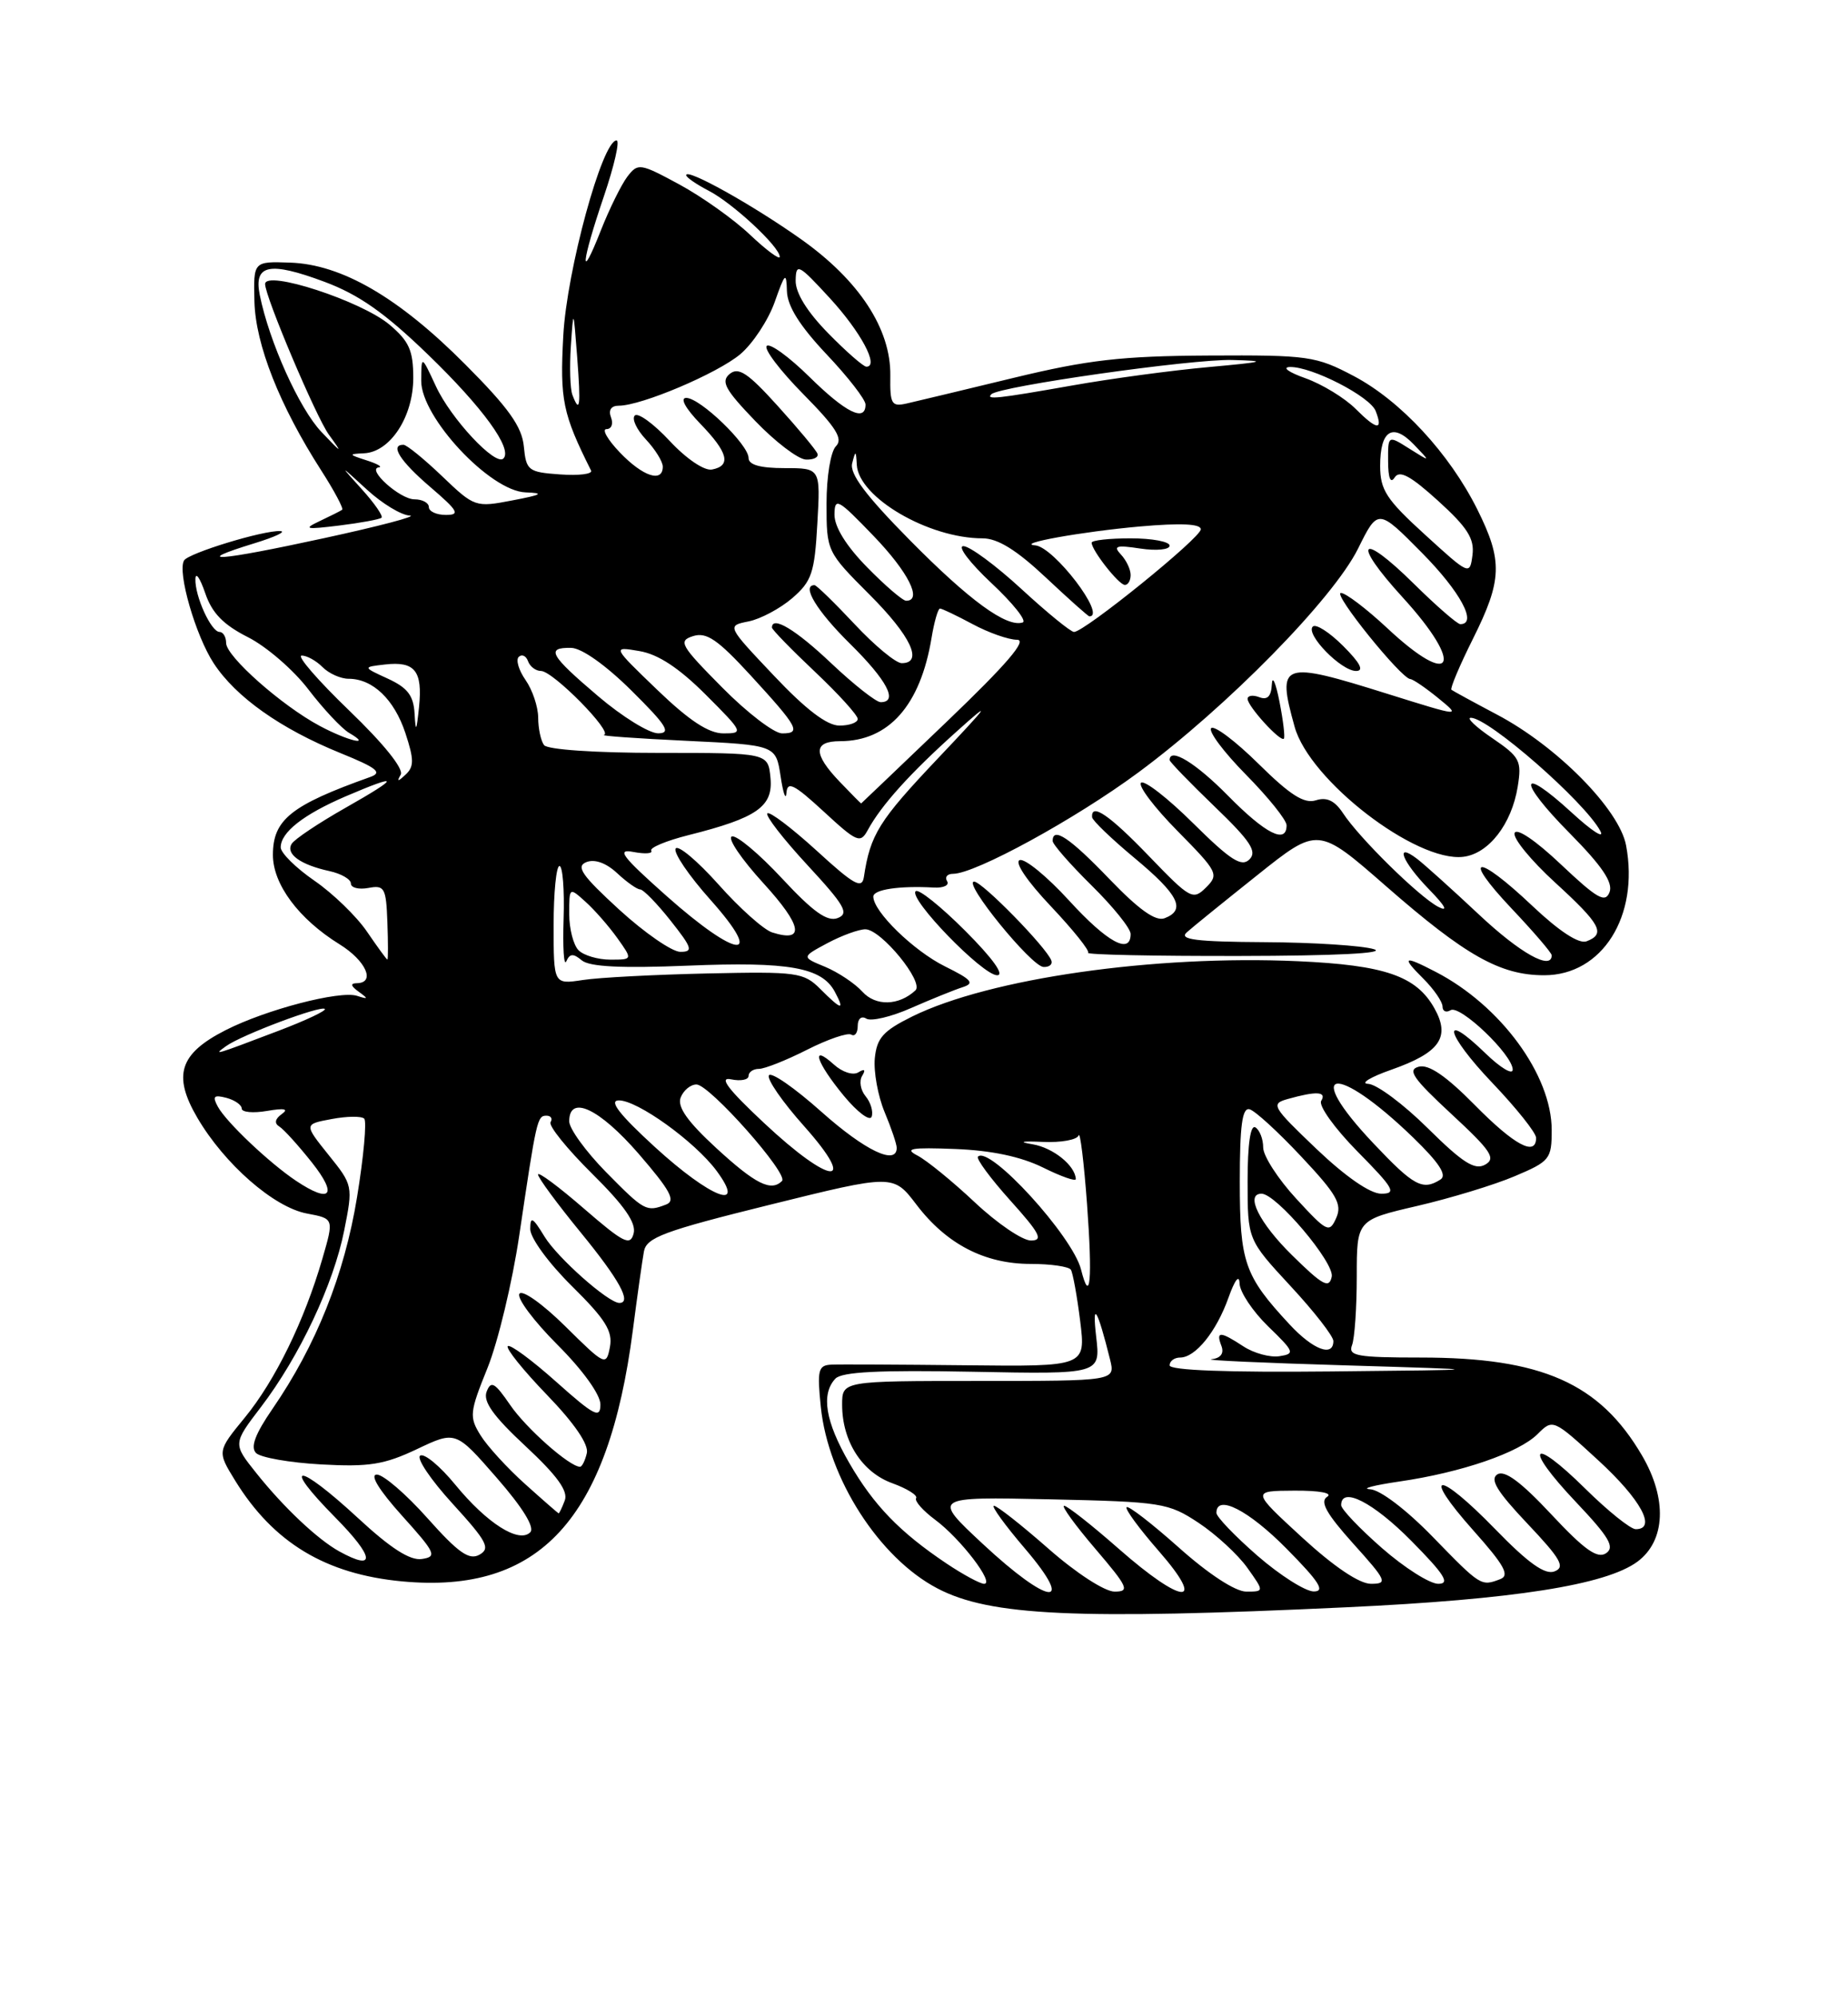 <?xml version="1.0" encoding="UTF-8" standalone="no"?>
<!DOCTYPE svg PUBLIC "-//W3C//DTD SVG 1.1//EN" "http://www.w3.org/Graphics/SVG/1.1/DTD/svg11.dtd" >
<svg xmlns="http://www.w3.org/2000/svg" xmlns:xlink="http://www.w3.org/1999/xlink" version="1.1" viewBox="0 0 237 256">
 <g >
 <path fill="currentColor"
d=" M 172.64 206.01 C 194.12 205.01 205.95 203.15 210.00 200.16 C 213.61 197.48 213.84 192.11 210.58 186.55 C 205.15 177.28 197.73 174.00 182.21 174.00 C 174.03 174.00 172.87 173.79 173.39 172.42 C 173.73 171.55 174.00 167.58 174.00 163.60 C 174.00 156.37 174.00 156.37 181.75 154.57 C 186.01 153.58 191.64 151.87 194.25 150.76 C 198.77 148.85 199.00 148.56 199.00 144.84 C 199.00 137.79 192.45 128.87 184.11 124.56 C 179.98 122.42 179.68 122.59 182.55 125.45 C 183.90 126.80 185.00 128.41 185.00 129.01 C 185.00 129.62 185.46 129.83 186.03 129.48 C 187.23 128.74 194.00 135.20 194.00 137.10 C 194.00 137.81 192.43 136.87 190.51 135.01 C 184.66 129.34 185.39 132.51 191.38 138.79 C 194.47 142.03 197.00 145.20 197.00 145.84 C 197.00 148.28 194.23 146.80 189.12 141.62 C 185.45 137.90 183.23 136.39 181.96 136.72 C 180.45 137.12 181.21 138.22 186.12 142.77 C 191.24 147.51 191.89 148.48 190.46 149.28 C 189.13 150.02 187.59 149.04 183.11 144.61 C 179.99 141.52 176.56 138.97 175.47 138.92 C 174.39 138.88 175.72 138.06 178.43 137.11 C 184.66 134.92 186.04 132.95 183.96 129.24 C 181.64 125.09 177.59 123.70 166.44 123.20 C 148.00 122.38 126.92 125.40 117.00 130.28 C 113.26 132.13 112.45 133.03 112.19 135.65 C 112.03 137.38 112.59 140.47 113.44 142.52 C 114.30 144.57 115.00 146.64 115.00 147.12 C 115.00 149.43 110.92 147.47 105.32 142.48 C 101.92 139.45 98.90 137.35 98.61 137.83 C 98.32 138.30 100.34 141.23 103.12 144.34 C 110.17 152.26 106.56 151.97 97.98 143.93 C 93.35 139.60 92.14 138.00 93.75 138.34 C 94.99 138.60 96.00 138.40 96.00 137.91 C 96.00 137.41 96.60 137.00 97.33 137.00 C 98.06 137.00 100.84 135.90 103.50 134.55 C 106.17 133.20 108.72 132.33 109.17 132.61 C 109.63 132.89 110.00 132.39 110.00 131.50 C 110.00 130.58 110.47 130.17 111.10 130.56 C 111.71 130.94 114.30 130.33 116.85 129.20 C 119.41 128.08 122.37 126.88 123.43 126.54 C 125.03 126.03 124.66 125.58 121.18 123.86 C 117.17 121.87 112.00 116.84 112.00 114.92 C 112.00 114.01 115.33 113.51 119.77 113.76 C 121.02 113.83 121.78 113.46 121.46 112.94 C 121.14 112.42 121.48 112.00 122.22 112.00 C 125.07 112.00 137.90 104.99 146.00 99.00 C 157.40 90.57 170.95 76.77 174.16 70.33 C 176.72 65.16 176.72 65.16 182.36 70.86 C 187.28 75.83 189.53 80.00 187.28 80.00 C 186.89 80.00 184.20 77.66 181.31 74.81 C 174.40 67.99 173.28 69.34 179.87 76.55 C 187.92 85.35 186.38 88.44 177.90 80.50 C 175.25 78.03 172.58 76.00 171.97 76.00 C 170.84 76.00 179.69 86.97 180.87 87.04 C 181.22 87.06 182.83 88.16 184.45 89.48 C 187.40 91.89 187.40 91.89 178.00 88.95 C 164.29 84.65 163.72 84.85 166.03 93.15 C 167.93 100.02 181.59 110.54 187.66 109.82 C 190.91 109.43 193.86 105.64 194.64 100.84 C 195.18 97.50 194.93 97.03 191.38 94.61 C 189.27 93.18 188.03 92.00 188.63 92.00 C 190.91 92.00 203.20 102.74 205.23 106.50 C 205.83 107.60 204.18 106.55 201.58 104.16 C 194.75 97.90 194.57 100.00 201.35 106.84 C 205.46 111.00 206.89 113.12 206.42 114.35 C 205.87 115.78 204.83 115.18 200.20 110.81 C 196.95 107.73 194.48 106.06 194.24 106.78 C 194.02 107.45 196.35 110.29 199.42 113.10 C 205.30 118.48 205.96 119.70 203.47 120.65 C 202.50 121.02 199.98 119.38 196.53 116.12 C 189.33 109.31 187.34 109.55 193.85 116.44 C 196.68 119.43 199.00 122.13 199.00 122.44 C 199.00 124.44 194.94 122.17 189.66 117.21 C 186.27 114.03 182.71 110.83 181.75 110.09 C 178.81 107.84 179.80 110.42 183.25 113.97 C 185.38 116.16 185.79 116.93 184.43 116.22 C 181.94 114.90 174.32 107.41 172.23 104.22 C 171.17 102.62 170.16 102.13 168.75 102.58 C 167.26 103.05 165.46 101.91 161.41 97.91 C 158.46 95.00 155.73 92.94 155.33 93.33 C 154.94 93.73 156.95 96.41 159.81 99.31 C 162.66 102.20 165.00 105.11 165.00 105.78 C 165.00 108.24 162.31 106.88 157.50 102.00 C 153.36 97.79 150.00 95.74 150.00 97.42 C 150.00 97.64 152.59 100.32 155.75 103.36 C 160.38 107.81 161.25 109.14 160.24 110.15 C 159.23 111.17 157.82 110.27 153.02 105.52 C 149.74 102.27 146.73 99.94 146.33 100.33 C 145.94 100.73 148.05 103.51 151.02 106.52 C 156.18 111.75 156.35 112.08 154.67 113.75 C 152.99 115.42 152.65 115.23 147.37 109.75 C 142.28 104.46 139.91 102.84 140.06 104.75 C 140.09 105.16 142.56 107.53 145.53 110.00 C 151.17 114.69 152.13 116.63 149.36 117.69 C 148.21 118.13 146.08 116.62 142.27 112.66 C 137.19 107.37 135.00 105.91 135.00 107.79 C 135.00 108.22 137.25 110.79 140.00 113.50 C 142.75 116.21 145.00 119.00 145.00 119.71 C 145.00 122.42 142.01 120.79 137.10 115.42 C 134.29 112.35 131.45 110.02 130.78 110.24 C 130.06 110.48 131.71 112.93 134.77 116.16 C 137.64 119.20 139.79 121.88 139.54 122.12 C 139.30 122.37 148.05 122.55 159.00 122.53 C 171.27 122.51 177.87 122.18 176.20 121.66 C 174.72 121.20 168.41 120.79 162.19 120.76 C 153.42 120.71 151.17 120.43 152.19 119.51 C 152.91 118.86 157.00 115.55 161.27 112.15 C 169.03 105.96 169.03 105.96 177.75 113.58 C 187.96 122.50 192.40 125.00 198.04 125.00 C 205.47 125.00 210.24 117.44 208.54 108.36 C 207.68 103.75 199.68 95.65 192.00 91.60 C 188.97 90.00 186.34 88.56 186.14 88.41 C 185.95 88.25 187.18 85.32 188.89 81.90 C 192.66 74.36 192.75 71.89 189.46 65.29 C 185.88 58.12 179.63 51.37 173.62 48.20 C 168.76 45.64 167.81 45.50 155.00 45.57 C 143.82 45.63 139.52 46.13 130.00 48.43 C 123.67 49.96 117.52 51.44 116.31 51.71 C 114.33 52.16 114.13 51.82 114.18 48.14 C 114.26 42.16 110.19 35.94 102.73 30.66 C 96.52 26.26 88.00 21.51 88.00 22.45 C 88.00 22.73 89.30 23.62 90.89 24.45 C 93.98 26.04 100.00 31.64 100.00 32.92 C 100.00 33.34 98.29 32.07 96.20 30.10 C 94.12 28.12 90.03 25.22 87.14 23.65 C 82.07 20.91 81.81 20.87 80.45 22.65 C 79.68 23.67 78.16 26.75 77.07 29.50 C 74.29 36.57 74.53 33.73 77.44 25.18 C 78.78 21.23 79.52 18.00 79.07 18.00 C 77.24 18.00 72.69 34.65 72.24 43.02 C 71.79 51.26 72.16 53.04 75.80 60.31 C 76.03 60.76 74.25 60.98 71.85 60.81 C 67.74 60.52 67.48 60.32 67.18 57.22 C 66.94 54.69 65.22 52.27 59.68 46.72 C 51.13 38.12 43.82 33.88 37.19 33.66 C 32.50 33.50 32.50 33.50 32.63 38.65 C 32.77 44.16 35.86 51.99 41.19 60.29 C 42.88 62.92 44.09 65.20 43.88 65.34 C 43.67 65.49 42.38 66.14 41.00 66.79 C 38.84 67.81 39.17 67.89 43.50 67.36 C 46.25 67.02 48.69 66.57 48.93 66.36 C 49.16 66.15 48.04 64.52 46.43 62.74 C 43.50 59.50 43.50 59.50 47.05 62.75 C 49.00 64.54 51.47 66.04 52.55 66.08 C 53.62 66.13 48.65 67.44 41.50 68.99 C 27.98 71.93 24.30 72.19 32.64 69.63 C 35.31 68.81 36.79 68.11 35.93 68.07 C 33.74 67.97 24.19 70.89 23.61 71.83 C 22.71 73.27 25.08 81.47 27.41 85.02 C 30.25 89.35 35.98 93.40 43.65 96.52 C 48.36 98.43 49.09 99.02 47.48 99.59 C 37.31 103.21 35.00 105.06 35.00 109.58 C 35.00 113.35 38.32 117.80 43.54 121.03 C 46.94 123.13 48.21 125.99 45.75 126.02 C 44.90 126.03 44.98 126.38 46.00 127.11 C 47.27 128.03 47.24 128.11 45.79 127.64 C 43.58 126.93 34.08 129.41 28.93 132.04 C 23.01 135.05 22.12 137.82 25.31 143.27 C 28.80 149.22 35.13 154.75 39.36 155.54 C 42.84 156.19 42.84 156.19 41.34 161.35 C 39.03 169.29 35.30 176.93 31.40 181.69 C 27.85 186.02 27.85 186.02 30.15 189.76 C 35.07 197.74 41.76 201.77 51.58 202.69 C 69.20 204.34 78.01 194.75 81.16 170.50 C 81.73 166.10 82.37 161.56 82.58 160.41 C 82.91 158.61 85.10 157.79 98.76 154.41 C 114.56 150.50 114.56 150.50 117.53 154.40 C 121.38 159.46 126.28 162.00 132.18 162.00 C 134.76 162.00 137.09 162.34 137.34 162.75 C 137.59 163.16 138.13 166.12 138.53 169.33 C 139.25 175.16 139.25 175.16 123.88 174.99 C 115.42 174.90 107.65 174.86 106.61 174.91 C 104.93 174.99 104.78 175.60 105.27 180.36 C 106.22 189.51 112.77 199.70 120.22 203.59 C 126.95 207.12 138.03 207.63 172.64 206.01 Z  M 111.01 140.51 C 110.36 139.73 110.16 138.55 110.57 137.89 C 111.05 137.11 110.88 136.95 110.09 137.44 C 109.41 137.87 108.03 137.43 106.94 136.44 C 103.89 133.69 104.67 136.15 108.20 140.43 C 109.96 142.56 111.58 143.77 111.79 143.12 C 112.01 142.47 111.66 141.29 111.01 140.51 Z  M 123.78 119.30 C 120.64 116.16 117.79 113.88 117.43 114.23 C 116.49 115.18 126.01 125.00 127.88 125.00 C 128.87 125.00 127.30 122.82 123.78 119.30 Z  M 134.83 123.11 C 134.20 121.42 125.96 113.00 124.93 113.00 C 123.42 113.00 132.27 123.88 133.83 123.94 C 134.57 123.97 135.02 123.60 134.83 123.11 Z  M 164.09 89.94 C 163.61 87.50 163.17 86.50 163.11 87.72 C 163.03 89.26 162.54 89.76 161.50 89.36 C 160.68 89.05 160.00 89.14 160.00 89.58 C 160.00 90.52 164.20 95.13 164.65 94.68 C 164.82 94.51 164.57 92.38 164.09 89.94 Z  M 172.26 82.80 C 170.50 81.04 168.75 79.92 168.36 80.31 C 167.39 81.28 171.99 86.00 173.91 86.00 C 174.97 86.00 174.45 84.99 172.26 82.80 Z  M 126.03 197.88 C 119.56 191.85 119.56 191.85 134.61 192.17 C 149.01 192.49 149.83 192.62 153.72 195.19 C 155.95 196.67 158.76 199.26 159.96 200.94 C 162.14 204.00 162.14 204.00 159.82 204.00 C 158.42 203.99 155.00 201.76 151.20 198.37 C 147.74 195.29 144.72 192.95 144.48 193.18 C 144.25 193.41 146.11 195.94 148.61 198.80 C 154.84 205.93 151.71 205.75 143.46 198.50 C 140.01 195.47 136.87 193.00 136.47 193.00 C 136.08 193.00 137.87 195.47 140.46 198.50 C 144.67 203.43 144.93 204.00 142.94 204.00 C 141.68 204.00 138.02 201.63 134.46 198.50 C 131.01 195.47 127.87 193.00 127.47 193.00 C 127.08 193.00 128.87 195.47 131.46 198.50 C 138.04 206.21 134.53 205.80 126.03 197.88 Z  M 161.25 199.39 C 158.36 196.87 156.00 194.41 156.00 193.91 C 156.00 191.46 160.12 193.56 165.00 198.50 C 169.21 202.76 169.99 203.99 168.47 203.98 C 167.38 203.96 164.14 201.90 161.25 199.39 Z  M 121.39 200.40 C 115.38 196.37 112.06 192.94 108.91 187.50 C 105.85 182.21 105.27 178.70 107.13 176.71 C 107.94 175.83 112.78 175.59 124.70 175.82 C 141.14 176.14 141.14 176.14 140.58 171.32 C 140.03 166.58 140.75 167.77 142.36 174.25 C 143.04 177.00 143.04 177.00 125.52 177.00 C 108.00 177.00 108.00 177.00 108.00 180.05 C 108.00 184.72 110.55 188.71 114.44 190.11 C 116.34 190.80 117.71 191.66 117.49 192.02 C 117.26 192.39 118.37 193.63 119.94 194.80 C 123.18 197.20 127.62 203.00 126.21 203.00 C 125.70 203.00 123.53 201.83 121.39 200.40 Z  M 166.98 197.05 C 160.50 191.09 160.50 191.09 166.00 191.06 C 169.25 191.04 170.97 191.37 170.20 191.85 C 169.24 192.46 170.10 194.01 173.54 197.84 C 177.85 202.62 178.01 203.00 175.82 203.00 C 174.33 203.00 171.08 200.81 166.98 197.05 Z  M 177.23 198.42 C 174.35 195.90 172.00 193.43 172.00 192.92 C 172.00 190.46 176.11 192.55 181.00 197.50 C 185.27 201.82 186.01 203.00 184.45 203.00 C 183.36 203.00 180.11 200.94 177.23 198.42 Z  M 183.76 197.00 C 180.37 193.51 177.00 190.95 175.71 190.88 C 174.50 190.81 176.18 190.37 179.46 189.89 C 187.44 188.73 194.80 186.20 197.20 183.80 C 199.15 181.85 199.20 181.87 204.97 187.17 C 210.44 192.19 212.51 196.00 209.78 196.00 C 209.11 196.00 206.20 193.66 203.31 190.81 C 196.33 183.92 195.31 185.34 202.10 192.51 C 206.40 197.05 207.13 198.31 205.96 199.09 C 204.85 199.82 203.17 198.62 198.94 194.09 C 195.07 189.95 192.98 188.40 192.04 188.97 C 191.03 189.60 191.98 191.16 195.88 195.28 C 200.18 199.82 200.77 200.87 199.36 201.41 C 198.14 201.88 196.01 200.37 191.74 195.98 C 184.35 188.38 182.15 188.52 188.95 196.16 C 192.92 200.61 193.65 201.92 192.41 202.40 C 189.94 203.34 189.92 203.33 183.76 197.00 Z  M 43.50 198.84 C 40.72 197.30 36.36 193.19 32.84 188.77 C 29.87 185.05 29.87 185.05 33.46 180.35 C 38.40 173.88 42.77 164.61 44.14 157.72 C 45.28 152.00 45.26 151.90 42.13 148.02 C 38.98 144.09 38.98 144.09 42.54 143.43 C 44.49 143.06 46.37 143.04 46.71 143.38 C 47.05 143.72 46.64 148.25 45.79 153.44 C 44.17 163.37 40.54 172.45 34.95 180.57 C 32.72 183.81 32.09 185.49 32.84 186.24 C 33.42 186.82 37.18 187.48 41.20 187.70 C 47.34 188.04 49.29 187.72 53.47 185.74 C 58.44 183.38 58.44 183.38 63.70 189.41 C 67.06 193.26 68.61 195.79 68.00 196.40 C 66.55 197.85 62.45 195.25 58.39 190.30 C 56.44 187.92 54.42 186.24 53.89 186.57 C 53.37 186.89 55.24 189.67 58.05 192.74 C 62.45 197.56 62.93 198.46 61.49 199.27 C 60.17 200.01 58.79 199.04 54.83 194.60 C 52.09 191.52 49.16 189.00 48.33 189.00 C 47.39 189.00 48.60 190.98 51.54 194.25 C 55.87 199.05 56.09 199.53 54.10 199.82 C 52.59 200.05 50.10 198.45 45.91 194.57 C 38.13 187.38 35.91 187.32 43.00 194.50 C 48.04 199.60 48.25 201.46 43.50 198.84 Z  M 67.35 190.22 C 65.06 188.17 62.49 185.36 61.63 183.97 C 60.16 181.61 60.22 181.02 62.52 175.34 C 63.87 171.99 65.70 164.35 66.59 158.37 C 68.80 143.45 68.90 143.00 70.08 143.00 C 70.65 143.00 70.89 143.37 70.61 143.83 C 70.32 144.28 72.72 147.25 75.93 150.43 C 80.08 154.53 81.62 156.75 81.26 158.10 C 80.83 159.74 79.99 159.32 74.88 154.90 C 71.65 152.10 69.00 150.13 69.00 150.54 C 69.00 150.95 71.47 154.30 74.50 158.00 C 79.44 164.04 81.06 167.00 79.43 167.00 C 78.02 167.00 71.50 161.22 69.84 158.51 C 68.31 156.00 68.01 155.84 68.00 157.53 C 68.00 158.67 70.36 161.90 73.35 164.85 C 77.66 169.11 78.60 170.62 78.22 172.65 C 77.75 175.11 77.61 175.05 72.49 169.99 C 69.56 167.10 66.96 165.26 66.61 165.83 C 66.26 166.39 68.46 169.33 71.49 172.36 C 74.74 175.61 77.00 178.75 77.00 180.01 C 77.00 181.87 76.22 181.47 71.32 177.10 C 68.19 174.31 65.41 172.26 65.12 172.54 C 64.84 172.82 67.10 175.63 70.14 178.78 C 73.65 182.41 75.52 185.14 75.26 186.25 C 75.04 187.21 74.64 188.00 74.39 188.00 C 73.05 188.00 67.47 183.07 65.42 180.07 C 63.45 177.20 62.97 176.92 62.41 178.37 C 61.92 179.64 63.27 181.52 67.41 185.37 C 71.46 189.14 72.89 191.12 72.43 192.32 C 72.08 193.25 71.72 193.99 71.64 193.97 C 71.56 193.95 69.63 192.27 67.35 190.22 Z  M 150.00 175.00 C 150.00 174.45 150.61 174.00 151.35 174.00 C 153.31 174.00 156.00 170.68 157.55 166.32 C 158.37 164.03 158.93 163.30 158.97 164.50 C 159.00 165.60 160.65 168.07 162.63 170.00 C 166.01 173.27 166.11 173.52 164.07 173.83 C 162.87 174.01 160.80 173.44 159.48 172.58 C 156.48 170.61 155.91 170.60 156.64 172.50 C 157.01 173.47 156.56 174.08 155.36 174.22 C 154.34 174.34 162.05 174.69 172.50 175.00 C 191.50 175.57 191.50 175.57 170.75 175.78 C 157.44 175.92 150.00 175.64 150.00 175.00 Z  M 165.38 169.75 C 159.59 163.52 159.00 161.82 159.00 151.46 C 159.00 144.27 159.31 141.93 160.25 142.18 C 160.94 142.35 163.93 145.09 166.90 148.26 C 171.44 153.09 172.15 154.34 171.37 156.10 C 170.49 158.08 170.20 157.94 166.22 153.62 C 163.90 151.10 162.00 148.16 162.00 147.08 C 162.00 146.00 161.55 144.84 161.00 144.50 C 160.37 144.11 160.00 146.64 160.00 151.38 C 160.00 158.89 160.00 158.89 165.50 164.83 C 168.53 168.09 171.00 171.27 171.00 171.88 C 171.00 173.99 168.39 173.00 165.38 169.75 Z  M 138.64 162.72 C 137.57 158.45 126.90 146.77 125.42 148.25 C 125.16 148.51 127.02 151.03 129.56 153.86 C 133.37 158.09 133.84 159.00 132.21 159.00 C 131.12 159.00 127.88 156.80 125.02 154.11 C 122.16 151.42 118.84 148.72 117.66 148.11 C 115.92 147.21 116.85 147.05 122.50 147.27 C 127.15 147.45 130.93 148.25 133.75 149.64 C 136.09 150.80 137.99 151.47 137.97 151.12 C 137.88 149.38 135.07 147.12 132.45 146.67 C 130.53 146.35 130.98 146.24 133.74 146.36 C 136.07 146.47 138.14 146.09 138.33 145.53 C 138.52 144.96 139.01 148.93 139.41 154.35 C 140.12 164.04 139.82 167.39 138.64 162.72 Z  M 165.70 160.88 C 161.49 156.75 159.64 153.00 161.79 153.00 C 163.67 153.00 171.17 161.86 170.79 163.64 C 170.46 165.20 169.64 164.76 165.70 160.88 Z  M 77.71 150.22 C 75.12 147.58 73.00 144.66 73.00 143.72 C 73.00 140.26 76.86 142.07 81.91 147.89 C 85.97 152.59 86.69 153.91 85.42 154.39 C 82.89 155.36 82.66 155.24 77.71 150.22 Z  M 37.97 151.35 C 34.53 149.05 29.02 143.83 27.94 141.85 C 27.21 140.51 27.42 140.30 29.02 140.71 C 30.11 141.00 31.00 141.62 31.00 142.09 C 31.00 142.56 32.46 142.70 34.25 142.39 C 36.48 142.01 37.07 142.13 36.14 142.79 C 35.27 143.41 35.15 143.98 35.82 144.39 C 36.39 144.74 38.27 146.82 40.01 149.01 C 43.35 153.23 42.41 154.31 37.97 151.35 Z  M 84.00 147.03 C 79.46 142.87 78.05 141.07 79.34 141.04 C 81.71 140.99 89.11 146.31 91.90 150.07 C 95.81 155.36 91.16 153.57 84.00 147.03 Z  M 168.83 147.26 C 163.13 141.82 162.93 141.48 165.16 140.86 C 168.82 139.83 170.18 139.90 169.44 141.10 C 169.07 141.70 171.15 144.61 174.10 147.60 C 178.78 152.34 179.15 153.00 177.14 153.00 C 175.72 153.00 172.57 150.82 168.83 147.26 Z  M 91.89 147.18 C 88.16 143.75 86.84 141.87 87.29 140.68 C 87.65 139.75 88.56 139.00 89.32 139.00 C 90.99 139.00 101.18 150.49 100.29 151.37 C 98.89 152.77 96.89 151.77 91.89 147.18 Z  M 176.15 146.56 C 166.90 136.79 171.25 136.15 181.24 145.81 C 184.57 149.04 185.61 150.63 184.74 151.18 C 182.45 152.64 181.31 152.02 176.15 146.56 Z  M 29.00 134.08 C 31.01 132.64 41.16 128.83 41.66 129.32 C 41.87 129.54 39.22 130.79 35.77 132.10 C 27.40 135.28 27.27 135.32 29.00 134.08 Z  M 105.19 126.75 C 103.06 124.63 102.24 124.52 90.72 124.77 C 84.00 124.92 76.81 125.29 74.75 125.61 C 71.00 126.18 71.00 126.18 71.00 118.59 C 71.00 114.41 71.34 111.00 71.75 111.00 C 72.16 111.00 72.40 114.03 72.28 117.75 C 72.16 121.46 72.31 123.92 72.63 123.21 C 73.07 122.21 73.52 122.18 74.61 123.09 C 75.61 123.92 79.68 124.12 88.25 123.77 C 101.15 123.24 105.39 123.99 107.06 127.11 C 108.38 129.58 107.94 129.50 105.19 126.75 Z  M 110.60 127.11 C 109.64 126.05 107.49 124.62 105.82 123.92 C 102.78 122.67 102.78 122.67 106.14 120.87 C 107.99 119.89 110.17 119.10 111.00 119.11 C 113.03 119.16 118.53 125.88 117.40 126.94 C 115.27 128.92 112.30 128.99 110.60 127.11 Z  M 47.07 119.42 C 45.73 117.45 42.69 114.51 40.32 112.88 C 37.94 111.24 36.00 109.32 36.00 108.61 C 36.00 106.68 38.91 104.40 44.33 102.07 C 51.37 99.06 51.35 99.55 44.29 103.55 C 40.87 105.49 37.77 107.56 37.41 108.15 C 36.60 109.45 38.53 110.84 42.25 111.65 C 43.76 111.98 45.00 112.70 45.00 113.24 C 45.00 113.79 46.01 114.04 47.25 113.81 C 49.31 113.42 49.52 113.79 49.68 118.19 C 49.78 120.84 49.78 123.00 49.68 122.99 C 49.58 122.99 48.41 121.38 47.07 119.42 Z  M 74.20 121.80 C 73.54 121.14 73.00 119.05 73.00 117.15 C 73.00 113.70 73.00 113.69 75.11 115.60 C 76.27 116.64 78.10 118.74 79.18 120.25 C 81.14 123.00 81.14 123.00 78.27 123.00 C 76.69 123.00 74.86 122.46 74.20 121.80 Z  M 79.41 116.59 C 74.61 112.19 73.82 111.05 75.20 110.50 C 76.27 110.08 77.73 110.60 79.14 111.91 C 80.37 113.06 81.70 114.00 82.10 114.00 C 82.50 114.00 84.26 115.80 86.00 118.00 C 88.78 121.51 88.93 122.00 87.25 122.00 C 86.19 122.00 82.66 119.56 79.41 116.59 Z  M 85.48 114.84 C 79.74 109.74 79.01 108.77 81.24 109.20 C 82.73 109.48 83.75 109.41 83.52 109.03 C 83.29 108.66 85.44 107.76 88.30 107.04 C 97.10 104.83 99.17 103.38 98.81 99.69 C 98.50 96.50 98.50 96.50 84.50 96.50 C 76.32 96.50 70.19 96.08 69.77 95.50 C 69.36 94.95 69.02 93.36 69.02 91.97 C 69.01 90.58 68.28 88.42 67.40 87.16 C 66.52 85.90 66.13 84.56 66.53 84.19 C 66.94 83.81 67.47 84.06 67.72 84.75 C 67.97 85.44 68.71 86.00 69.38 86.00 C 70.92 86.00 78.73 93.93 77.45 94.20 C 76.93 94.31 81.67 94.65 88.00 94.95 C 99.50 95.50 99.50 95.50 100.11 99.50 C 100.44 101.70 100.78 102.66 100.86 101.62 C 100.97 100.08 101.83 100.51 105.63 104.01 C 109.92 107.97 110.34 108.14 111.29 106.39 C 113.03 103.19 116.72 99.10 122.74 93.71 C 127.37 89.55 126.89 90.24 120.28 97.21 C 112.71 105.20 111.61 106.96 110.79 112.41 C 110.55 113.99 109.52 113.42 104.72 109.02 C 101.53 106.12 98.70 103.97 98.41 104.25 C 98.13 104.54 100.44 107.52 103.55 110.88 C 108.35 116.07 108.93 117.09 107.43 117.67 C 106.10 118.18 104.29 116.89 100.30 112.60 C 97.36 109.44 94.46 107.01 93.86 107.21 C 93.25 107.42 95.08 110.11 97.91 113.21 C 102.89 118.66 103.28 120.86 99.02 119.51 C 97.94 119.16 94.84 116.40 92.14 113.36 C 89.43 110.33 86.96 108.26 86.65 108.76 C 86.33 109.27 88.34 112.23 91.12 115.34 C 98.18 123.26 94.62 122.95 85.48 114.84 Z  M 107.69 100.20 C 104.26 96.62 104.28 95.00 107.75 95.00 C 113.98 94.99 118.04 90.41 119.47 81.75 C 119.81 79.69 120.30 78.00 120.55 78.00 C 120.80 78.00 122.69 78.90 124.74 80.00 C 126.79 81.10 129.35 82.00 130.43 82.00 C 131.80 82.00 129.12 85.13 121.44 92.48 C 115.42 98.24 110.47 102.97 110.44 102.98 C 110.40 102.99 109.16 101.74 107.69 100.20 Z  M 51.39 99.29 C 51.80 98.55 49.20 95.32 44.78 91.07 C 40.78 87.22 38.03 84.05 38.68 84.03 C 39.33 84.01 40.53 84.67 41.36 85.50 C 42.18 86.33 43.69 87.00 44.71 87.00 C 47.80 87.00 50.56 89.64 51.99 93.96 C 53.11 97.35 53.11 98.27 52.02 99.28 C 51.01 100.22 50.86 100.22 51.39 99.29 Z  M 41.00 93.04 C 36.13 90.44 29.00 84.13 29.00 82.42 C 29.00 81.64 28.62 81.00 28.16 81.00 C 27.08 81.00 24.98 76.41 25.06 74.20 C 25.09 73.27 25.65 74.08 26.31 76.00 C 27.18 78.58 28.64 80.07 31.80 81.67 C 34.16 82.86 37.66 85.88 39.56 88.38 C 41.47 90.87 43.81 93.37 44.76 93.93 C 47.87 95.74 44.60 94.97 41.00 93.04 Z  M 53.17 91.49 C 53.04 89.15 52.28 88.16 49.75 86.99 C 46.50 85.50 46.50 85.50 49.37 85.17 C 53.21 84.73 54.21 85.98 53.74 90.62 C 53.41 93.78 53.31 93.94 53.17 91.49 Z  M 76.73 89.25 C 70.51 83.97 69.95 82.98 73.25 83.04 C 74.60 83.06 77.70 85.26 81.00 88.53 C 85.49 92.98 86.12 93.98 84.41 93.99 C 83.26 94.00 79.80 91.86 76.73 89.25 Z  M 84.30 88.43 C 78.50 82.85 78.50 82.85 82.00 83.45 C 84.40 83.85 87.07 85.61 90.49 89.02 C 95.33 93.86 95.40 94.00 92.78 94.00 C 90.88 94.00 88.40 92.37 84.30 88.43 Z  M 92.60 88.10 C 87.25 82.70 86.94 82.15 88.89 81.53 C 90.61 80.99 92.04 81.97 96.26 86.56 C 102.38 93.23 102.80 94.00 100.30 94.00 C 99.28 94.00 95.81 91.35 92.60 88.10 Z  M 99.25 86.60 C 93.20 80.21 93.20 80.21 95.99 79.65 C 97.52 79.35 100.05 78.00 101.60 76.67 C 104.10 74.51 104.47 73.44 104.82 67.12 C 105.23 60.00 105.23 60.00 100.61 60.00 C 97.49 60.00 96.00 59.58 96.00 58.70 C 96.00 56.98 89.79 51.00 88.01 51.00 C 87.17 51.00 87.90 52.33 89.80 54.30 C 93.38 57.99 93.82 59.70 91.31 60.18 C 90.33 60.37 88.02 58.81 85.88 56.51 C 83.83 54.31 81.82 52.85 81.41 53.26 C 81.00 53.67 81.64 55.05 82.83 56.32 C 84.02 57.59 85.00 59.16 85.00 59.81 C 85.00 61.92 82.45 61.08 79.50 58.00 C 77.92 56.35 77.15 55.00 77.78 55.00 C 78.42 55.00 78.68 54.33 78.36 53.50 C 78.00 52.56 78.37 52.00 79.36 52.00 C 82.25 52.00 92.00 47.87 94.94 45.40 C 96.54 44.05 98.52 41.05 99.35 38.72 C 100.68 34.95 100.85 34.80 100.92 37.31 C 100.98 39.25 102.56 41.76 106.00 45.41 C 108.75 48.31 111.00 51.21 111.00 51.85 C 111.00 54.15 108.47 52.90 103.81 48.31 C 101.19 45.73 98.72 43.94 98.33 44.34 C 97.94 44.73 100.05 47.51 103.02 50.52 C 107.24 54.79 108.15 56.25 107.21 57.19 C 106.53 57.87 106.00 61.08 106.00 64.55 C 106.00 70.67 106.03 70.72 111.50 76.20 C 116.82 81.51 118.46 85.00 115.64 85.00 C 114.89 85.00 112.17 82.75 109.60 80.00 C 107.02 77.25 104.71 75.00 104.46 75.00 C 102.74 75.00 104.75 78.31 109.00 82.50 C 113.77 87.20 115.24 90.00 112.94 90.00 C 112.36 90.00 109.50 87.75 106.59 85.00 C 102.04 80.69 99.00 78.87 99.00 80.44 C 99.00 80.69 101.47 83.23 104.50 86.09 C 107.53 88.95 110.00 91.67 110.00 92.15 C 110.00 92.62 108.94 93.00 107.65 93.00 C 106.06 93.00 103.35 90.94 99.25 86.60 Z  M 104.83 58.14 C 104.65 57.67 102.36 54.92 99.74 52.03 C 95.92 47.80 94.71 47.00 93.58 47.93 C 92.42 48.89 92.98 49.93 96.84 53.94 C 99.40 56.61 102.33 58.84 103.33 58.90 C 104.34 58.95 105.02 58.61 104.83 58.14 Z  M 131.00 75.50 C 127.71 72.47 124.36 70.00 123.55 70.00 C 122.75 70.00 124.36 72.12 127.13 74.72 C 129.91 77.32 131.72 79.59 131.16 79.78 C 129.11 80.46 124.33 76.98 116.65 69.20 C 111.03 63.51 108.94 60.73 109.29 59.38 C 109.72 57.69 109.78 57.71 109.88 59.58 C 110.12 63.76 119.08 69.00 126.01 69.00 C 127.95 69.00 130.36 70.49 134.10 74.00 C 137.03 76.75 139.55 79.00 139.71 79.00 C 141.96 79.00 135.16 70.09 132.76 69.90 C 130.14 69.69 138.69 68.15 146.19 67.48 C 151.43 67.02 154.00 67.14 154.00 67.84 C 154.00 68.93 139.09 80.99 137.74 81.00 C 137.32 81.00 134.29 78.53 131.00 75.50 Z  M 145.00 73.70 C 145.00 72.98 144.44 71.80 143.75 71.07 C 142.72 69.97 143.16 69.84 146.25 70.31 C 148.32 70.62 150.00 70.45 150.00 69.94 C 150.00 69.42 147.75 69.00 145.00 69.00 C 142.25 69.00 140.00 69.25 140.00 69.56 C 140.00 70.53 143.46 74.94 144.25 74.97 C 144.66 74.99 145.00 74.42 145.00 73.70 Z  M 111.21 72.71 C 108.53 69.99 107.01 67.53 107.02 65.96 C 107.04 63.70 107.45 63.93 112.02 68.68 C 116.50 73.33 118.34 77.00 116.21 77.00 C 115.77 77.00 113.52 75.07 111.21 72.71 Z  M 182.75 68.53 C 177.79 64.02 177.00 62.80 177.00 59.71 C 177.00 55.14 178.61 54.14 181.35 57.00 C 183.50 59.24 183.50 59.24 180.75 57.51 C 178.00 55.77 178.00 55.77 178.02 59.13 C 178.03 61.30 178.33 62.03 178.86 61.20 C 179.48 60.22 180.89 60.98 184.44 64.20 C 188.20 67.61 189.11 69.05 188.84 71.14 C 188.50 73.75 188.45 73.73 182.75 68.53 Z  M 55.00 65.00 C 55.00 64.45 54.17 64.00 53.15 64.00 C 51.28 64.00 46.93 60.08 48.60 59.90 C 49.09 59.85 48.38 59.44 47.00 59.00 C 44.69 58.26 44.67 58.19 46.68 58.10 C 50.04 57.95 53.00 53.42 53.00 48.45 C 53.00 44.92 52.47 43.74 49.95 41.61 C 46.33 38.57 34.00 34.55 34.00 36.41 C 34.00 38.03 40.54 53.45 42.17 55.70 C 43.99 58.21 43.89 58.17 41.22 55.36 C 38.38 52.38 34.51 43.78 33.31 37.79 C 32.53 33.90 34.55 33.49 41.59 36.11 C 46.02 37.76 49.34 40.09 54.85 45.41 C 61.93 52.24 65.78 57.55 64.56 58.77 C 63.55 59.79 57.82 53.66 55.90 49.50 C 54.04 45.50 54.04 45.50 54.02 48.81 C 53.99 53.47 62.85 62.95 67.40 63.11 C 69.87 63.20 69.53 63.41 65.70 64.14 C 60.98 65.05 60.84 65.00 56.70 61.04 C 54.39 58.83 52.16 57.02 51.75 57.01 C 49.96 56.99 51.30 59.10 55.18 62.42 C 58.76 65.49 59.05 66.00 57.18 66.00 C 55.98 66.00 55.00 65.55 55.00 65.00 Z  M 173.86 52.41 C 172.47 51.02 169.57 49.25 167.42 48.48 C 165.26 47.72 164.37 47.07 165.43 47.04 C 168.24 46.98 175.72 50.82 176.43 52.69 C 177.41 55.22 176.59 55.14 173.86 52.41 Z  M 73.41 50.62 C 73.12 49.87 73.03 47.05 73.21 44.37 C 73.54 39.50 73.54 39.50 74.02 45.75 C 74.50 52.07 74.37 53.13 73.41 50.62 Z  M 127.14 50.53 C 128.15 49.52 152.82 46.01 158.00 46.14 C 162.69 46.26 162.25 46.39 155.00 47.05 C 150.32 47.47 142.45 48.53 137.50 49.41 C 127.86 51.11 126.40 51.26 127.14 50.53 Z  M 106.21 42.71 C 103.51 39.96 102.01 37.54 102.04 35.96 C 102.08 33.68 102.40 33.84 106.41 38.20 C 110.40 42.54 112.79 47.00 111.11 47.00 C 110.73 47.00 108.52 45.07 106.21 42.71 Z "/>
</g>
</svg>